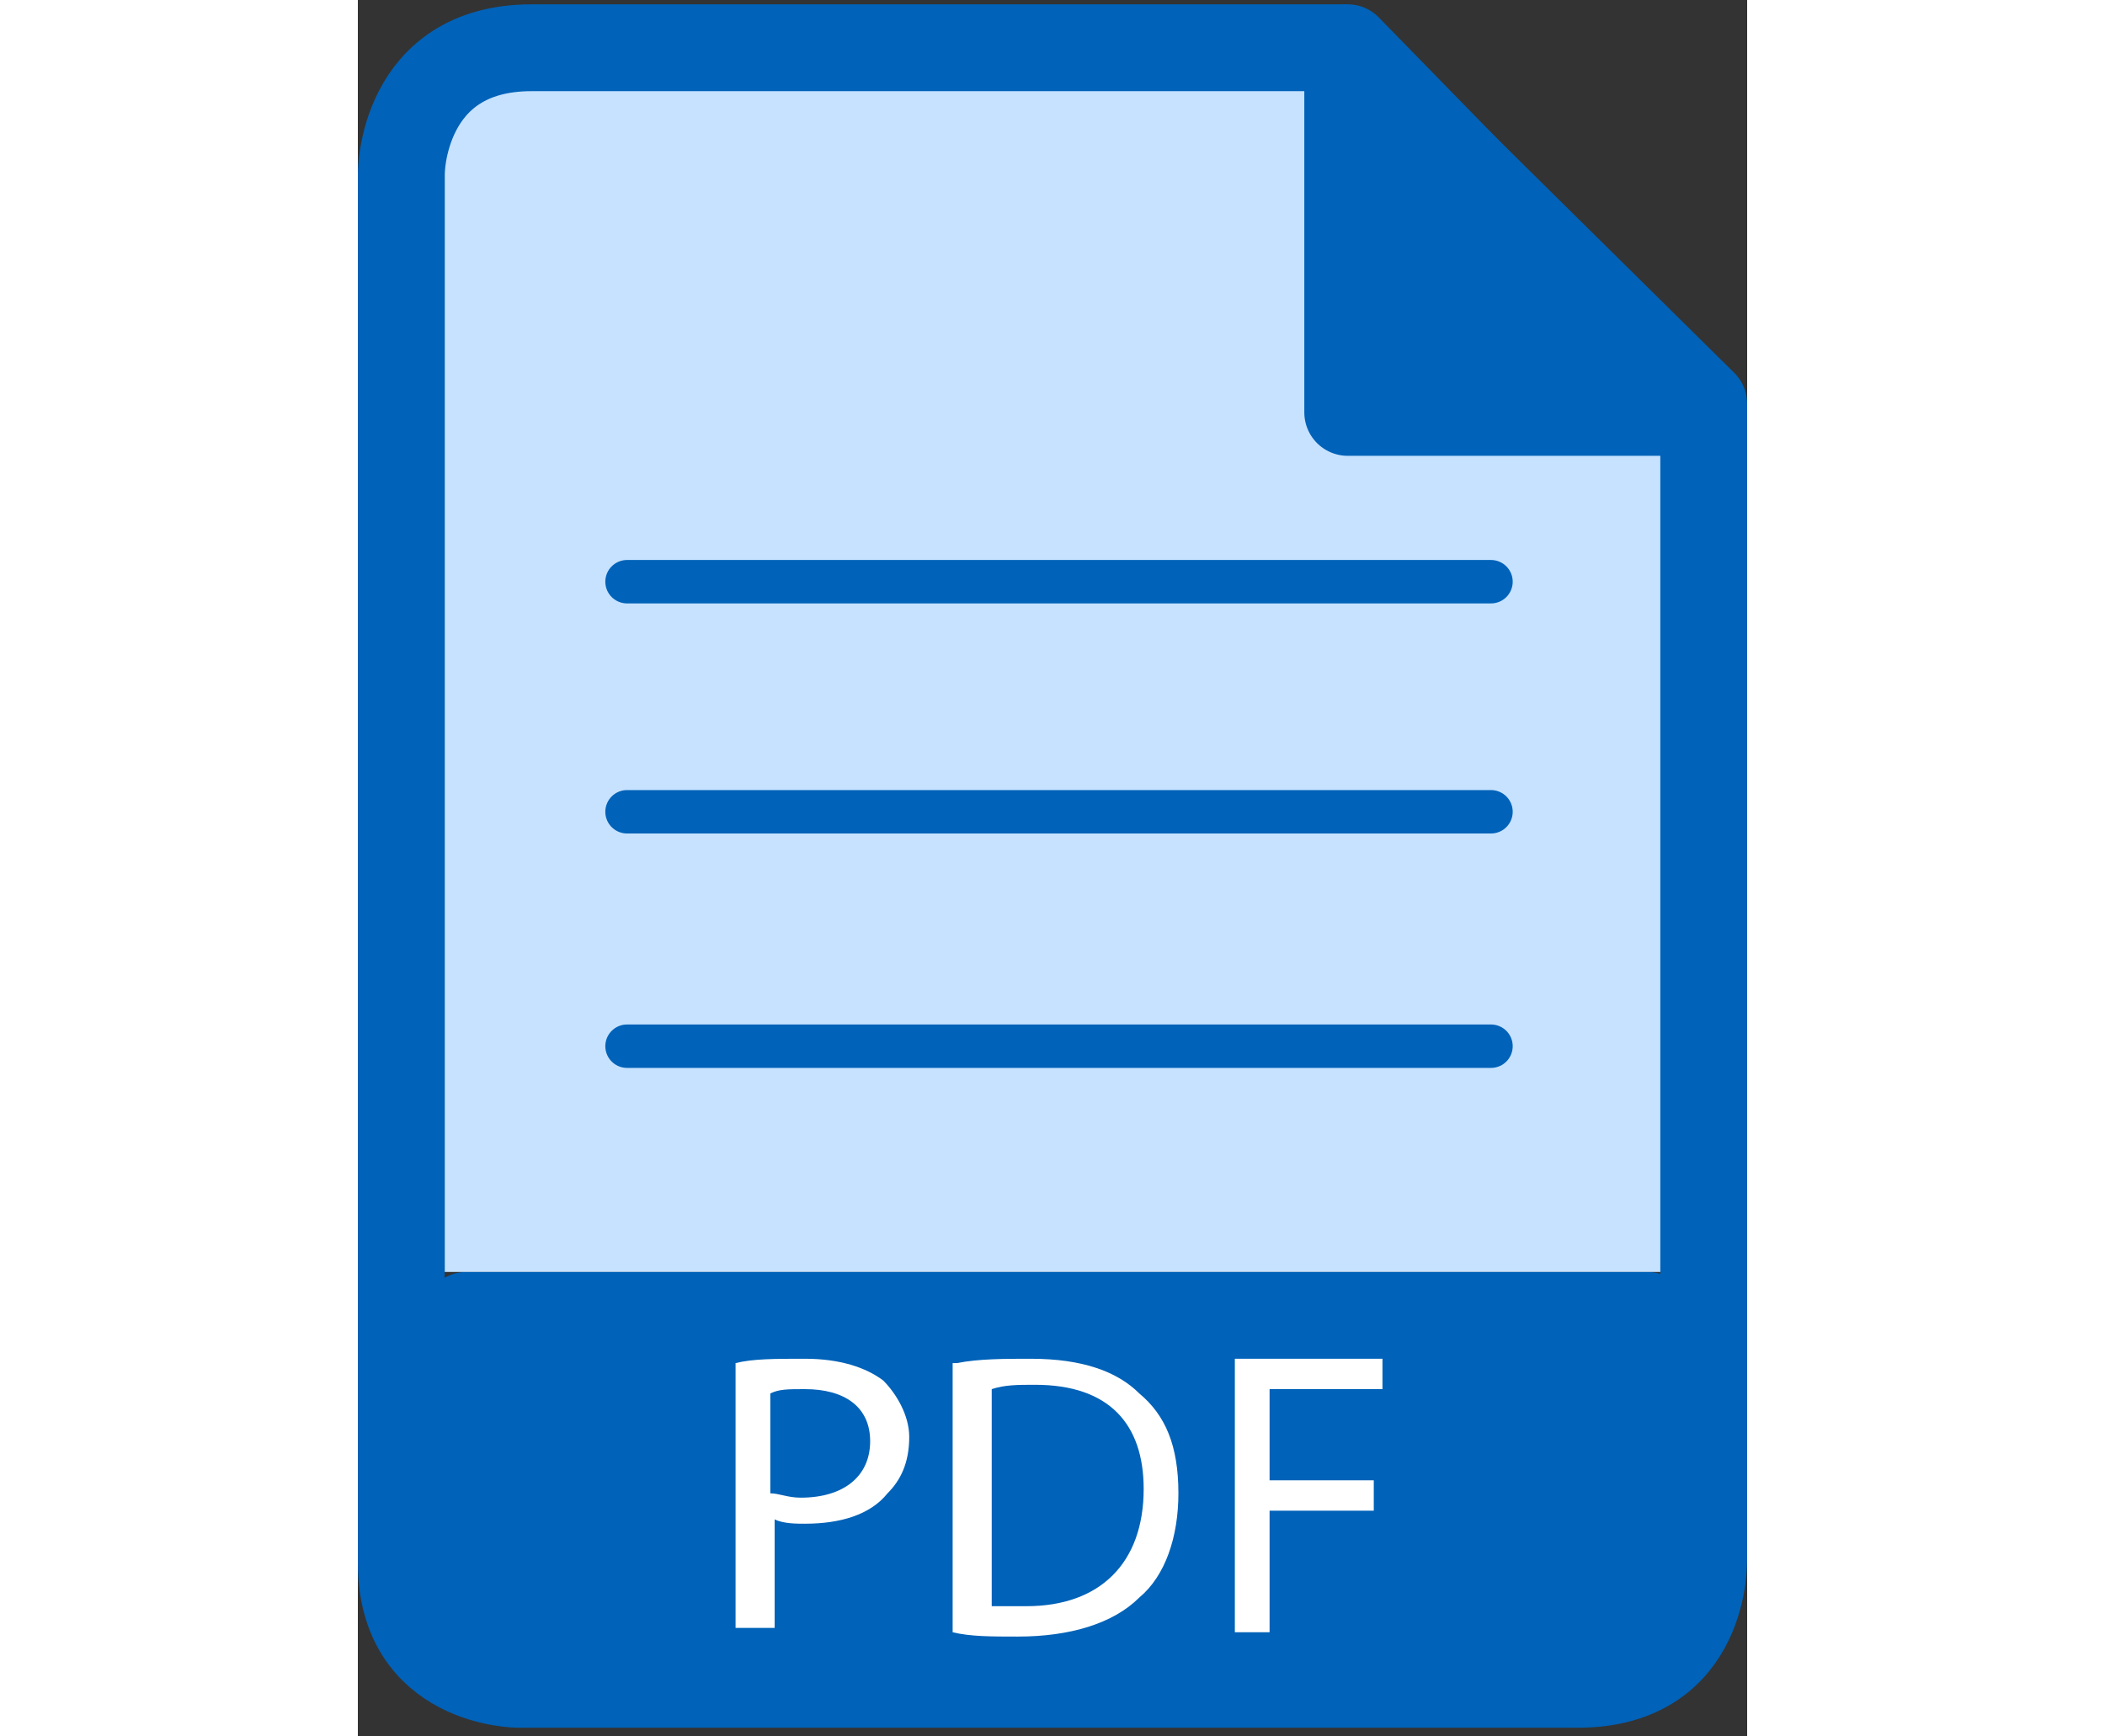 <?xml version="1.0" encoding="utf-8"?>
<!-- Generator: Adobe Illustrator 26.5.0, SVG Export Plug-In . SVG Version: 6.00 Build 0)  -->
<svg version="1.1" id="Image_icon" xmlns="http://www.w3.org/2000/svg" xmlns:xlink="http://www.w3.org/1999/xlink" x="0px" y="0px" width="40px" height="33px"
	 viewBox="0 0 32 40" style="enable-background:new 0 0 32 40;" xml:space="preserve">
<rect x="0" y="0" width="32" height="40" fill="#333333" stroke="none"/>
<style type="text/css">
	.st0{fill:#0062B8;stroke:#0062B8;stroke-width:2;stroke-linecap:round;stroke-linejoin:round;stroke-miterlimit:10;}
	.st1{fill:#FFFFFF;}
	.st2{fill:#C6E2FF;}
	.st3{fill:none;stroke:#0062B8;stroke-width:2;stroke-linecap:round;stroke-linejoin:round;stroke-miterlimit:10;}
	.st4{fill:none;stroke:#0062B8;stroke-linecap:round;stroke-linejoin:round;stroke-miterlimit:10;}
</style>
<g>
	<g>
		<rect x="2.5" y="30.3" class="st0" width="27.2" height="8"/>
		<g>
			<path class="st1" d="M8.7,31.4c0.4-0.1,0.9-0.1,1.6-0.1c0.8,0,1.4,0.2,1.8,0.5c0.3,0.3,0.6,0.8,0.6,1.3c0,0.6-0.2,1-0.5,1.3
				c-0.4,0.5-1.1,0.7-1.9,0.7c-0.2,0-0.5,0-0.7-0.1v2.5H8.7V31.4z M9.5,34.4c0.2,0,0.4,0.1,0.7,0.1c1,0,1.6-0.5,1.6-1.3
				c0-0.8-0.6-1.2-1.5-1.2c-0.4,0-0.6,0-0.8,0.1V34.4z"/>
			<path class="st1" d="M13.8,31.4c0.5-0.1,1.1-0.1,1.7-0.1c1.2,0,2,0.3,2.5,0.8c0.6,0.5,0.9,1.2,0.9,2.3c0,1-0.3,1.9-0.9,2.4
				c-0.6,0.6-1.6,0.9-2.8,0.9c-0.6,0-1.1,0-1.5-0.1V31.4z M14.6,37c0.2,0,0.5,0,0.8,0c1.7,0,2.7-1,2.7-2.7c0-1.5-0.8-2.4-2.5-2.4
				c-0.4,0-0.7,0-1,0.1V37z"/>
			<path class="st1" d="M20.2,31.3h3.4V32H21v2.1h2.4v0.7H21v2.8h-0.8V31.3z"/>
		</g>
	</g>
	<polygon class="st2" points="30.1,7.7 22.5,2 2,2 2,29.3 30.1,29.3 	"/>
	<path class="st2" d="M2,38.1"/>
	<path class="st2" d="M29.8,38.1"/>
	<g>
		<g>
			<path class="st3" d="M3.7,38.8c0,0-2.7,0-2.7-2.8C1,33.2,1,4,1,4S1,1.1,4,1.1s18.7,0,18.7,0L31,9.3v26.6c0,0,0.1,2.9-2.9,2.9
				S3.7,38.8,3.7,38.8z"/>
			<polygon class="st0" points="22.8,1.1 22.8,9.5 31,9.5 			"/>
		</g>
		<line class="st4" x1="6.2" y1="13.4" x2="26.1" y2="13.4"/>
		<line class="st4" x1="6.2" y1="18.7" x2="26.1" y2="18.7"/>
		<line class="st4" x1="6.2" y1="24.1" x2="26.1" y2="24.1"/>
	</g>
</g>
</svg>
